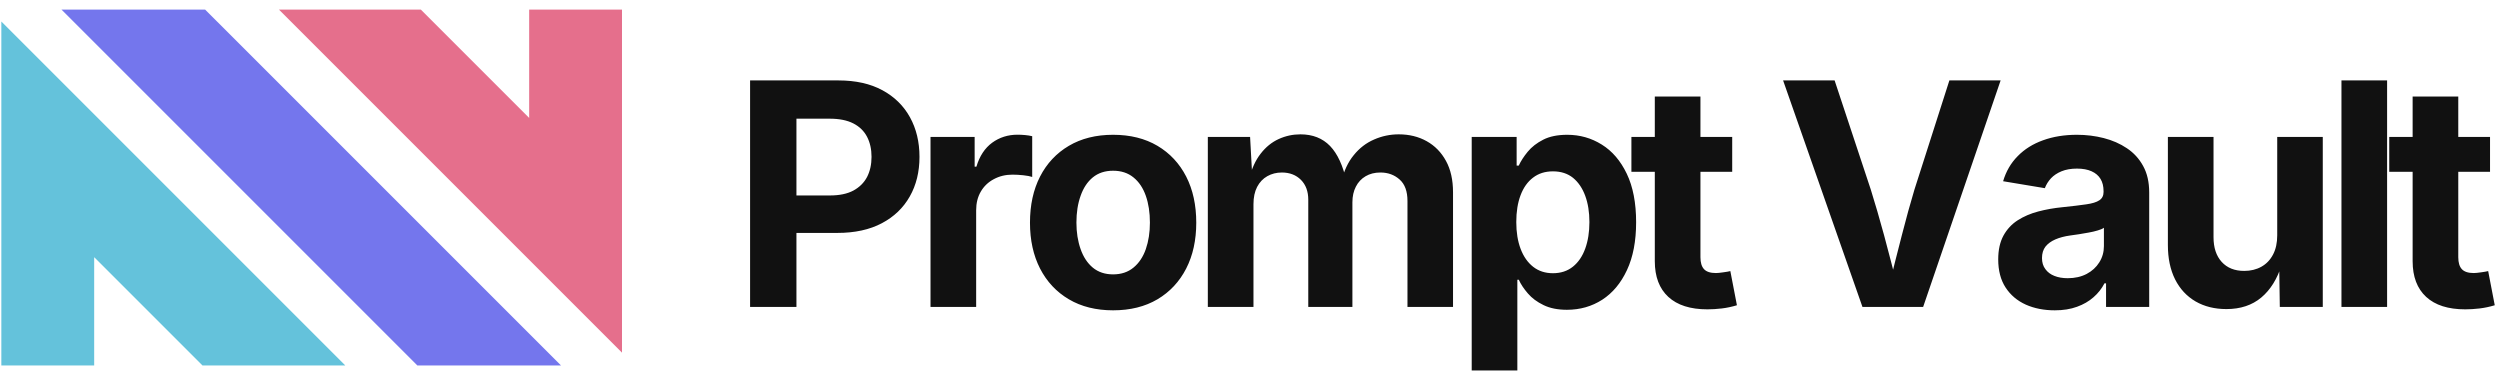 
      <svg data-logo="logo" xmlns="http://www.w3.org/2000/svg" viewBox="0 0 281 43">
        <g id="logogram" transform="translate(0, 1) rotate(0) "><path d="M46.911 40.08H63.058L23.058 0.08H6.911L46.911 40.08Z" fill="#7476ED"/><path d="M31.354 0.08L69.913 38.639V0.08H59.478V12.254L47.304 0.08L31.354 0.08Z" fill="#E56F8C"/><path d="M0.151 1.419V40.08H10.586V27.906L22.759 40.08H38.812L0.151 1.419Z" fill="#64C2DB"/></g>
        <g id="logotype" transform="translate(76, 1.5)"><path fill="#111111" d="M13.52 33L8.31 33L8.31 7.54L18.24 7.54Q21.14 7.54 23.18 8.64Q25.21 9.74 26.28 11.68Q27.35 13.62 27.35 16.13L27.35 16.13Q27.35 18.66 26.26 20.58Q25.17 22.51 23.12 23.59Q21.06 24.68 18.12 24.68L18.12 24.68L11.73 24.68L11.73 20.47L17.28 20.47Q18.89 20.47 19.92 19.92Q20.95 19.36 21.46 18.39Q21.96 17.41 21.96 16.13L21.96 16.13Q21.96 14.85 21.46 13.88Q20.95 12.90 19.91 12.37Q18.87 11.84 17.26 11.84L17.26 11.84L13.52 11.84L13.52 33ZM33.72 33L28.59 33L28.59 13.89L33.55 13.89L33.55 17.23L33.75 17.23Q34.28 15.45 35.52 14.54Q36.76 13.64 38.37 13.64L38.37 13.64Q38.76 13.64 39.21 13.68Q39.66 13.72 40.02 13.81L40.02 13.81L40.02 18.39Q39.68 18.27 39.03 18.20Q38.38 18.13 37.80 18.13L37.80 18.13Q36.64 18.13 35.70 18.64Q34.76 19.14 34.24 20.04Q33.72 20.93 33.72 22.13L33.72 22.13L33.72 33ZM49.11 33.38L49.11 33.38Q46.24 33.38 44.14 32.14Q42.04 30.90 40.90 28.68Q39.77 26.47 39.77 23.53L39.77 23.53Q39.77 20.56 40.90 18.35Q42.04 16.13 44.14 14.89Q46.24 13.65 49.11 13.65L49.11 13.65Q52.00 13.65 54.10 14.89Q56.19 16.13 57.33 18.35Q58.46 20.56 58.46 23.53L58.46 23.53Q58.46 26.47 57.33 28.68Q56.19 30.90 54.10 32.14Q52.00 33.38 49.11 33.38ZM49.11 29.34L49.11 29.34Q50.48 29.34 51.40 28.58Q52.33 27.82 52.79 26.50Q53.25 25.17 53.25 23.52L53.25 23.52Q53.25 21.82 52.79 20.51Q52.33 19.19 51.40 18.44Q50.48 17.69 49.11 17.69L49.11 17.69Q47.75 17.69 46.83 18.44Q45.92 19.19 45.46 20.51Q44.99 21.82 44.99 23.52L44.99 23.52Q44.99 25.17 45.46 26.50Q45.92 27.82 46.83 28.58Q47.75 29.34 49.11 29.34ZM64.89 33L59.76 33L59.76 13.89L64.51 13.89L64.77 18.64L64.39 18.64Q64.83 16.88 65.70 15.77Q66.56 14.66 67.72 14.13Q68.88 13.60 70.17 13.60L70.17 13.60Q72.23 13.60 73.50 14.91Q74.76 16.22 75.36 18.95L75.36 18.95L74.76 18.95Q75.19 17.12 76.16 15.94Q77.12 14.75 78.45 14.18Q79.77 13.60 81.22 13.60L81.22 13.60Q82.98 13.60 84.36 14.37Q85.74 15.14 86.53 16.59Q87.32 18.03 87.32 20.11L87.32 20.11L87.32 33L82.20 33L82.20 21.09Q82.20 19.46 81.32 18.68Q80.44 17.89 79.16 17.89L79.16 17.89Q78.20 17.89 77.49 18.31Q76.78 18.73 76.40 19.48Q76.01 20.23 76.01 21.24L76.01 21.24L76.01 33L71.05 33L71.05 20.95Q71.05 19.55 70.23 18.72Q69.40 17.89 68.08 17.89L68.08 17.89Q67.18 17.89 66.45 18.30Q65.72 18.71 65.30 19.51Q64.89 20.30 64.89 21.45L64.89 21.45L64.89 33ZM94.55 40.14L89.42 40.14L89.42 13.89L94.47 13.89L94.47 17.11L94.71 17.11Q95.06 16.35 95.72 15.55Q96.38 14.75 97.46 14.20Q98.53 13.65 100.16 13.65L100.16 13.65Q102.28 13.65 104.04 14.75Q105.80 15.84 106.85 18.03Q107.90 20.22 107.90 23.48L107.90 23.48Q107.90 26.66 106.87 28.86Q105.85 31.05 104.09 32.19Q102.33 33.32 100.12 33.32L100.12 33.32Q98.57 33.32 97.49 32.79Q96.41 32.27 95.74 31.49Q95.06 30.71 94.71 29.94L94.71 29.94L94.55 29.94L94.55 40.14ZM98.55 29.21L98.55 29.21Q99.88 29.21 100.80 28.47Q101.71 27.74 102.18 26.44Q102.65 25.14 102.65 23.46L102.65 23.46Q102.65 21.79 102.18 20.51Q101.71 19.23 100.81 18.49Q99.90 17.76 98.55 17.76L98.55 17.76Q97.23 17.76 96.31 18.47Q95.39 19.17 94.91 20.45Q94.43 21.72 94.43 23.46L94.43 23.46Q94.43 25.19 94.92 26.48Q95.41 27.77 96.33 28.49Q97.25 29.21 98.55 29.21ZM107.37 13.89L118.70 13.89L118.70 17.81L107.37 17.81L107.37 13.89ZM110.00 27.86L110.00 9.35L115.13 9.35L115.13 27.41Q115.13 28.32 115.53 28.75Q115.93 29.19 116.87 29.19L116.87 29.19Q117.16 29.19 117.69 29.11Q118.22 29.04 118.49 28.97L118.49 28.97L119.23 32.81Q118.37 33.07 117.53 33.17Q116.68 33.27 115.91 33.27L115.91 33.27Q113.04 33.27 111.52 31.87Q110.00 30.47 110.00 27.86L110.00 27.86ZM140.16 33L133.34 33L124.42 7.54L130.21 7.54L134.28 19.82Q135.01 22.15 135.77 24.94Q136.52 27.74 137.36 31.05L137.36 31.05L136.23 31.05Q137.05 27.70 137.77 24.93Q138.48 22.15 139.18 19.82L139.18 19.82L143.11 7.54L148.87 7.54L140.16 33ZM154.96 33.38L154.96 33.38Q153.14 33.38 151.70 32.74Q150.26 32.09 149.43 30.82Q148.60 29.55 148.60 27.65L148.60 27.65Q148.60 26.06 149.19 24.98Q149.78 23.91 150.79 23.26Q151.81 22.61 153.10 22.27Q154.39 21.93 155.81 21.79L155.81 21.79Q157.47 21.62 158.48 21.47Q159.50 21.33 159.97 21.01Q160.44 20.70 160.44 20.08L160.44 20.08L160.44 19.99Q160.44 19.17 160.10 18.61Q159.76 18.05 159.09 17.75Q158.42 17.45 157.45 17.45L157.45 17.45Q156.46 17.45 155.72 17.75Q154.99 18.05 154.53 18.54Q154.07 19.04 153.84 19.65L153.84 19.65L149.15 18.87Q149.64 17.21 150.79 16.05Q151.93 14.88 153.63 14.27Q155.33 13.65 157.45 13.65L157.45 13.65Q159.01 13.65 160.46 14.02Q161.91 14.39 163.06 15.16Q164.22 15.93 164.89 17.16Q165.57 18.39 165.57 20.13L165.57 20.13L165.57 33L160.72 33L160.72 30.35L160.54 30.35Q160.08 31.24 159.31 31.91Q158.54 32.59 157.46 32.98Q156.37 33.38 154.96 33.38ZM156.41 29.77L156.41 29.77Q157.62 29.77 158.54 29.29Q159.45 28.81 159.96 27.99Q160.48 27.17 160.48 26.16L160.48 26.16L160.48 24.10Q160.25 24.27 159.79 24.40Q159.33 24.54 158.77 24.64Q158.20 24.75 157.66 24.83Q157.11 24.92 156.68 24.97L156.68 24.97Q155.74 25.10 155.02 25.41Q154.31 25.72 153.91 26.22Q153.52 26.73 153.52 27.51L153.52 27.51Q153.52 28.25 153.90 28.75Q154.27 29.26 154.91 29.51Q155.55 29.77 156.41 29.77ZM174.25 33.24L174.25 33.24Q172.27 33.24 170.78 32.38Q169.29 31.51 168.48 29.90Q167.67 28.28 167.67 26.04L167.67 26.04L167.67 13.89L172.80 13.89L172.80 25.16Q172.80 26.93 173.72 27.94Q174.64 28.95 176.25 28.95L176.25 28.95Q177.34 28.95 178.18 28.48Q179.02 28.01 179.49 27.11Q179.96 26.22 179.96 24.95L179.96 24.95L179.96 13.89L185.08 13.89L185.08 33L180.25 33L180.18 28.23L180.47 28.23Q179.72 30.64 178.17 31.94Q176.62 33.24 174.25 33.24ZM187.18 7.54L192.31 7.54L192.31 33L187.18 33L187.18 7.54ZM192.55 13.89L203.88 13.89L203.88 17.81L192.55 17.81L192.55 13.89ZM195.18 27.86L195.18 9.35L200.31 9.35L200.31 27.41Q200.31 28.32 200.71 28.75Q201.11 29.19 202.05 29.19L202.05 29.19Q202.34 29.19 202.87 29.11Q203.40 29.04 203.67 28.97L203.67 28.97L204.41 32.81Q203.55 33.07 202.71 33.17Q201.86 33.27 201.09 33.27L201.09 33.27Q198.22 33.27 196.70 31.87Q195.18 30.47 195.18 27.86L195.18 27.86Z"/></g>
        
      </svg>
    